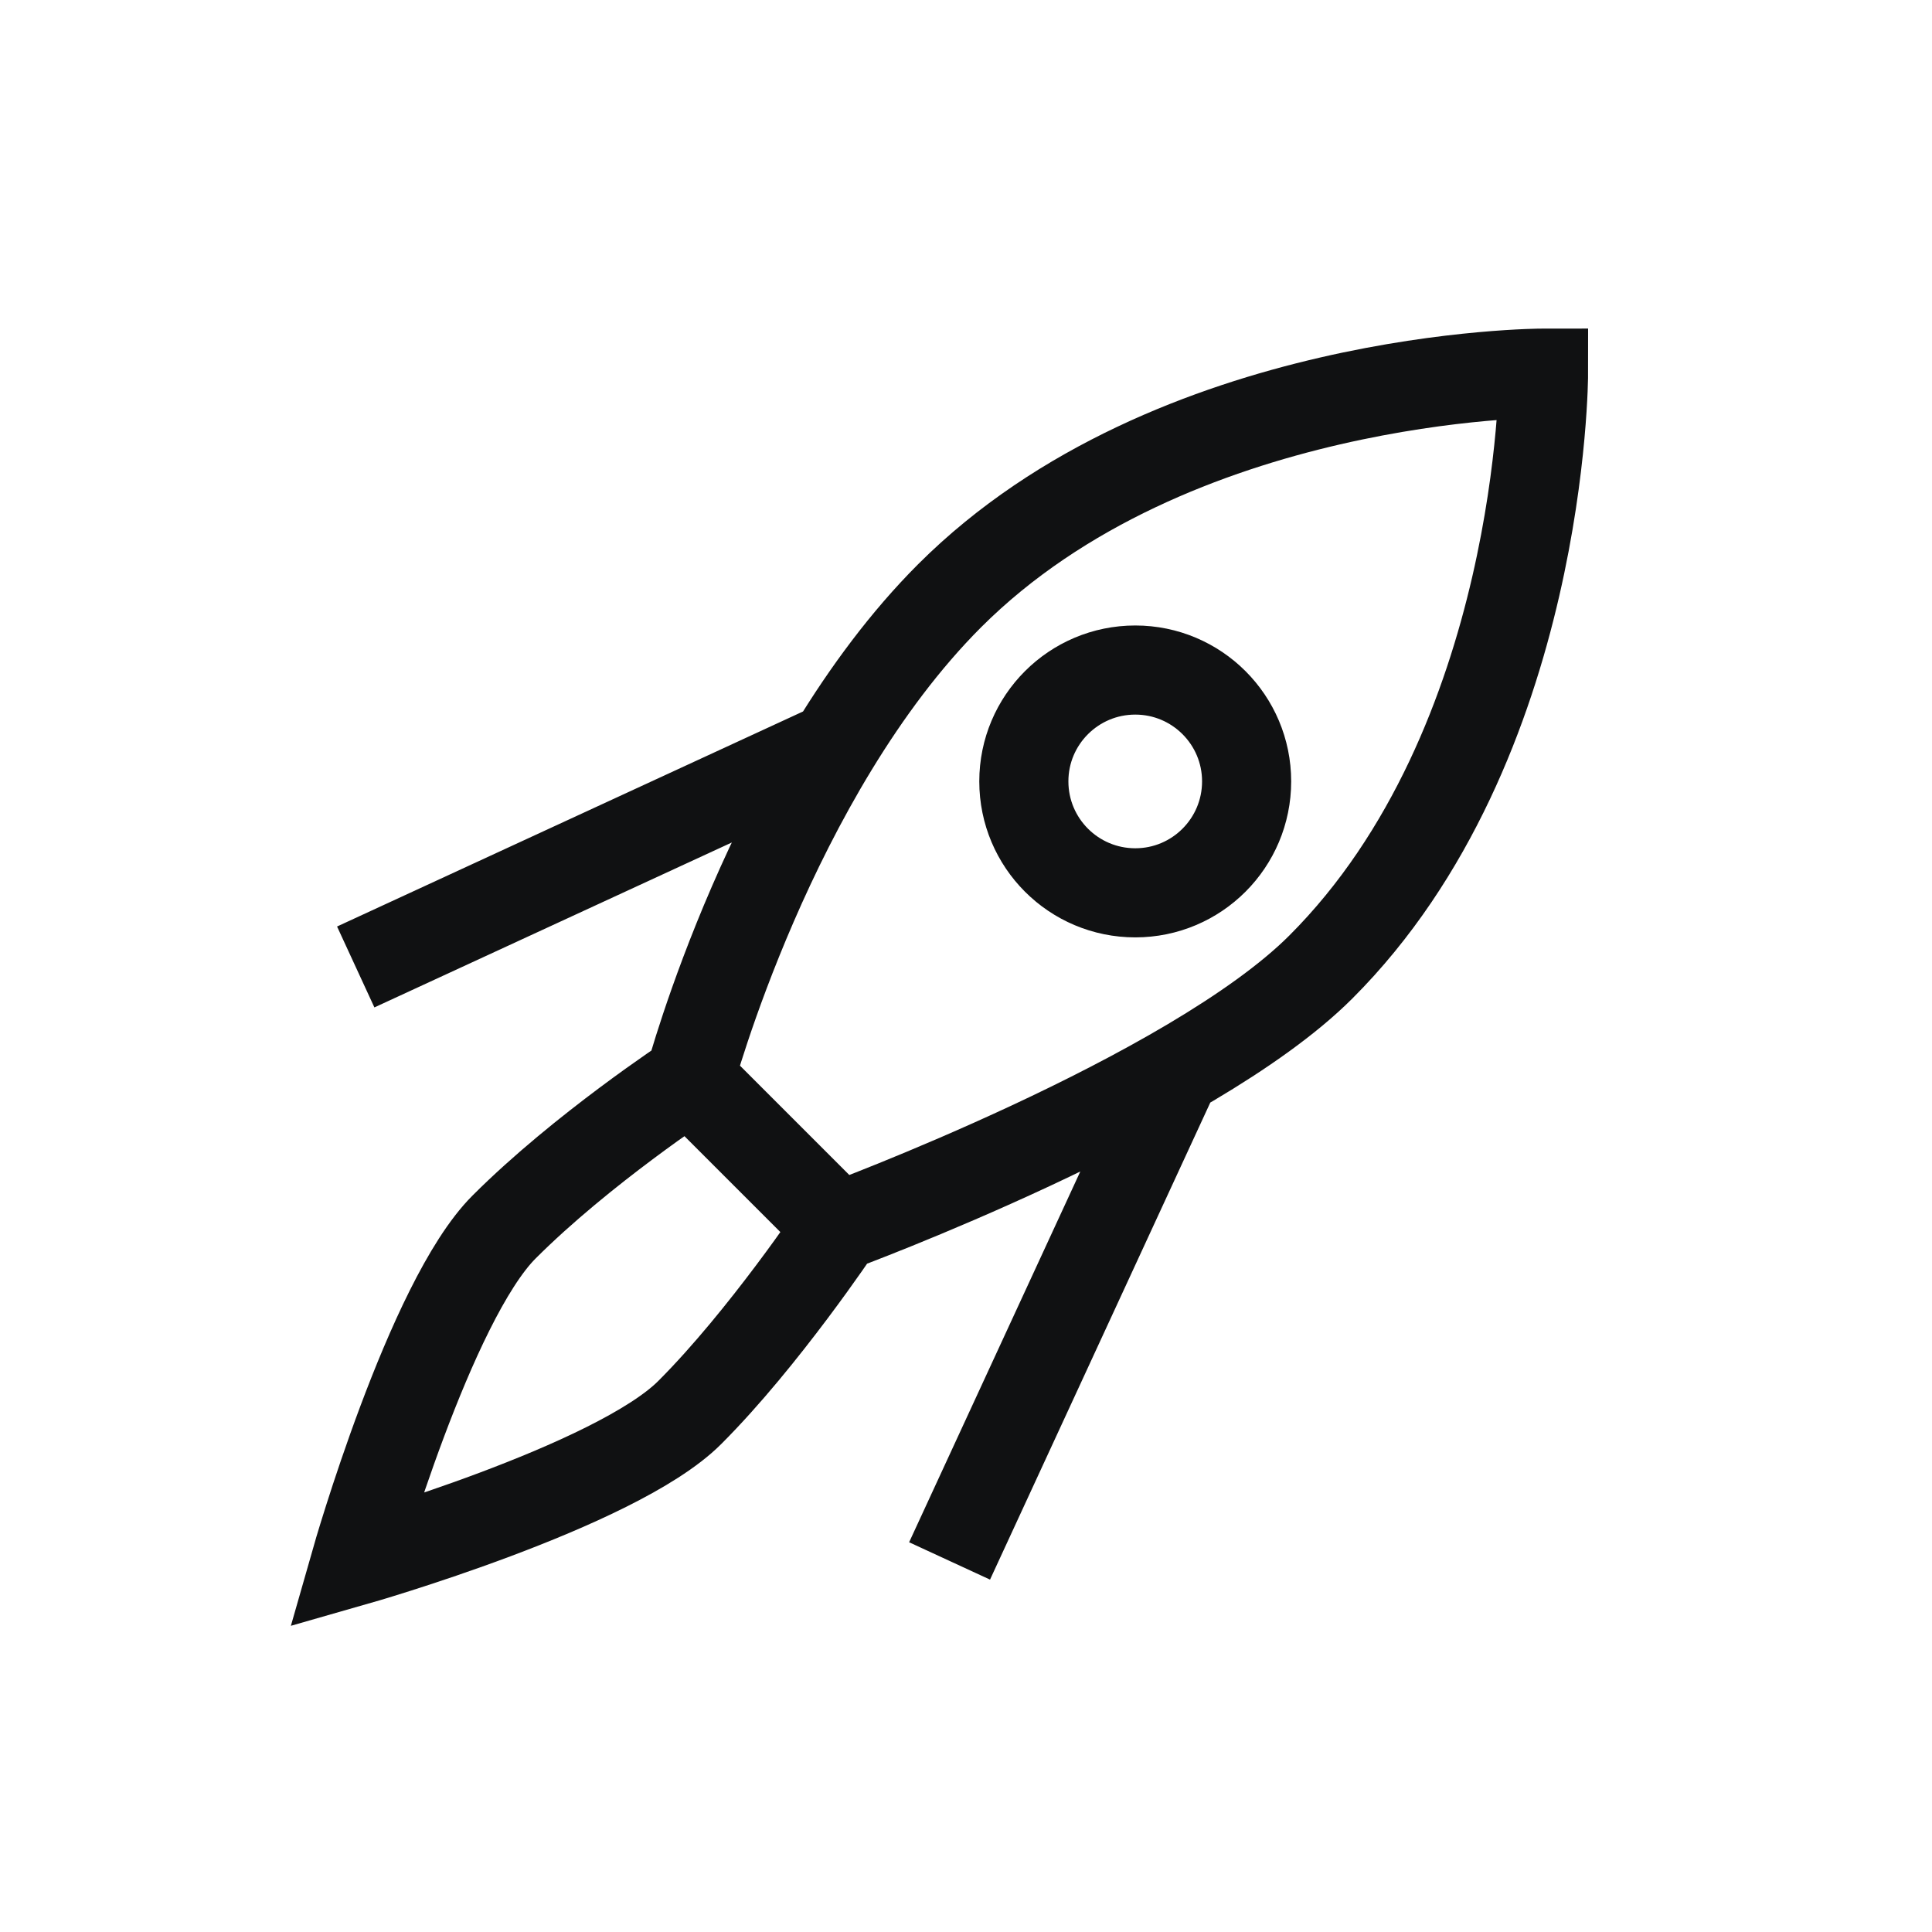 <svg width="16" height="16" viewBox="0 0 16 16" fill="none" xmlns="http://www.w3.org/2000/svg">
<path d="M7.864 12.927L9.709 8.931M6.942 6.164L2.946 8.008M5.712 8.931C5.712 8.931 4.819 9.517 4.175 10.161C3.56 10.775 2.946 12.927 2.946 12.927C2.946 12.927 5.098 12.312 5.712 11.698C6.327 11.083 6.942 10.161 6.942 10.161M5.712 8.931C5.712 8.931 6.389 6.41 7.864 4.934C9.709 3.09 12.783 3.09 12.783 3.09C12.783 3.09 12.783 6.164 10.939 8.008C9.862 9.085 6.942 10.161 6.942 10.161L5.712 8.931ZM10.324 6.471C10.324 6.981 9.911 7.394 9.402 7.394C8.892 7.394 8.479 6.981 8.479 6.471C8.479 5.962 8.892 5.549 9.402 5.549C9.911 5.549 10.324 5.962 10.324 6.471Z" stroke="#101112" stroke-width="0.738"/>
</svg>
